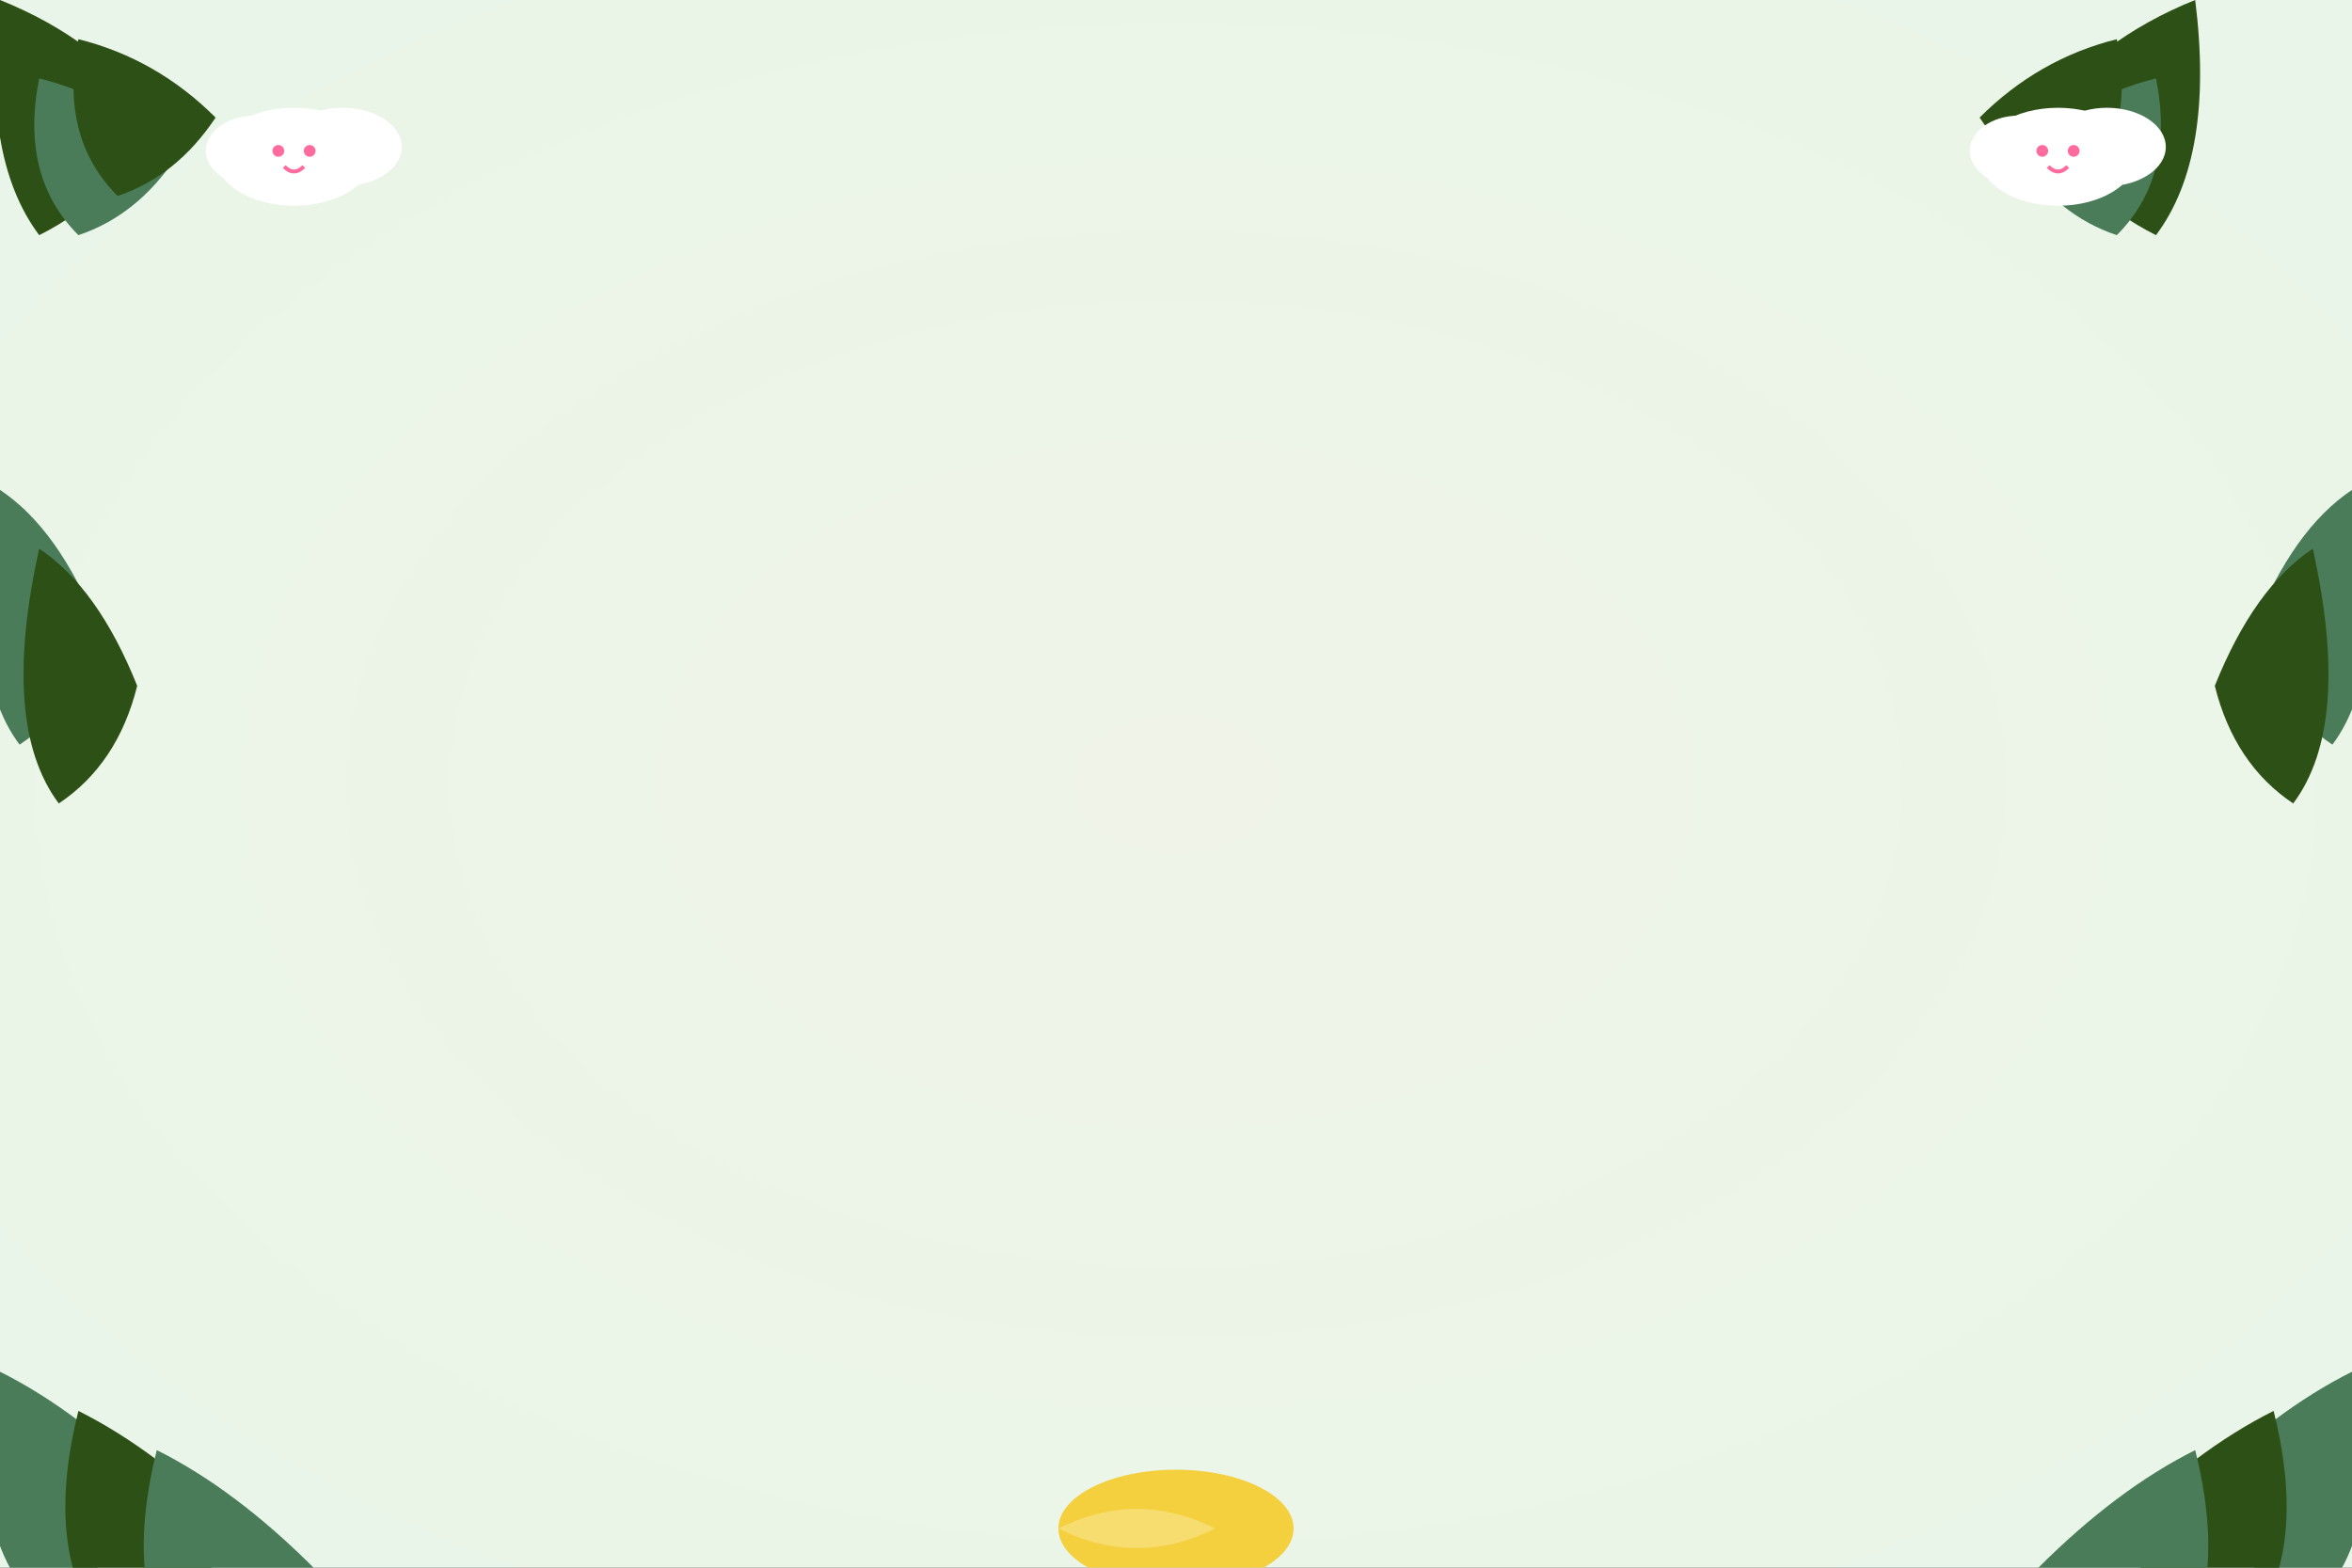 <svg width="1200" height="800" viewBox="0 0 1200 800" xmlns="http://www.w3.org/2000/svg">
  <rect x="0" y="0" width="1200" height="800" fill="#333333" stroke="none"/>
  <!-- Background gradient -->
  <defs>
    <radialGradient id="bgGradient" cx="50%" cy="50%" r="70%">
      <stop offset="0%" style="stop-color:#f0f4e8;stop-opacity:1" />
      <stop offset="100%" style="stop-color:#e8f5e8;stop-opacity:1" />
    </radialGradient>
  </defs>
  
  <!-- Main background -->
  <rect width="1200" height="800" fill="url(#bgGradient)"/>
  
  <!-- Top left foliage -->
  <g transform="translate(0,0)">
    <!-- Large leaf -->
    <path d="M0,0 Q50,20 80,60 Q60,100 20,120 Q-10,80 0,0" fill="#2d5016"/>
    <path d="M20,40 Q60,50 90,80 Q70,110 40,120 Q10,90 20,40" fill="#4a7c59"/>
    <path d="M40,20 Q80,30 110,60 Q90,90 60,100 Q30,70 40,20" fill="#2d5016"/>
  </g>
  
  <!-- Top right foliage -->
  <g transform="translate(1120,0) scale(-1,1)">
    <path d="M0,0 Q50,20 80,60 Q60,100 20,120 Q-10,80 0,0" fill="#2d5016"/>
    <path d="M20,40 Q60,50 90,80 Q70,110 40,120 Q10,90 20,40" fill="#4a7c59"/>
    <path d="M40,20 Q80,30 110,60 Q90,90 60,100 Q30,70 40,20" fill="#2d5016"/>
  </g>
  
  <!-- Left side foliage -->
  <g transform="translate(0,200)">
    <path d="M0,50 Q30,70 50,120 Q40,160 10,180 Q-20,140 0,50" fill="#4a7c59"/>
    <path d="M20,80 Q50,100 70,150 Q60,190 30,210 Q0,170 20,80" fill="#2d5016"/>
  </g>
  
  <!-- Right side foliage -->
  <g transform="translate(1200,200) scale(-1,1)">
    <path d="M0,50 Q30,70 50,120 Q40,160 10,180 Q-20,140 0,50" fill="#4a7c59"/>
    <path d="M20,80 Q50,100 70,150 Q60,190 30,210 Q0,170 20,80" fill="#2d5016"/>
  </g>
  
  <!-- Bottom foliage -->
  <g transform="translate(0,600)">
    <!-- Left bottom leaves -->
    <path d="M0,100 Q40,120 80,160 Q60,200 20,220 Q-20,180 0,100" fill="#4a7c59"/>
    <path d="M40,120 Q80,140 120,180 Q100,220 60,240 Q20,200 40,120" fill="#2d5016"/>
    <path d="M80,140 Q120,160 160,200 Q140,240 100,260 Q60,220 80,140" fill="#4a7c59"/>
    
    <!-- Center bottom yellow accent -->
    <ellipse cx="600" cy="180" rx="60" ry="30" fill="#f4d03f"/>
    <path d="M540,180 Q580,160 620,180 Q580,200 540,180" fill="#f7dc6f"/>
  </g>
  
  <!-- Right bottom foliage -->
  <g transform="translate(1200,600) scale(-1,1)">
    <path d="M0,100 Q40,120 80,160 Q60,200 20,220 Q-20,180 0,100" fill="#4a7c59"/>
    <path d="M40,120 Q80,140 120,180 Q100,220 60,240 Q20,200 40,120" fill="#2d5016"/>
    <path d="M80,140 Q120,160 160,200 Q140,240 100,260 Q60,220 80,140" fill="#4a7c59"/>
  </g>
  
  <!-- Cute clouds -->
  <!-- Left cloud -->
  <g transform="translate(150,80)">
    <ellipse cx="0" cy="0" rx="40" ry="25" fill="white"/>
    <ellipse cx="25" cy="-5" rx="30" ry="20" fill="white"/>
    <ellipse cx="-20" cy="-3" rx="25" ry="18" fill="white"/>
    <!-- Face -->
    <circle cx="-8" cy="-3" r="3" fill="#ff6b9d"/>
    <circle cx="8" cy="-3" r="3" fill="#ff6b9d"/>
    <path d="M-5,5 Q0,10 5,5" stroke="#ff6b9d" stroke-width="2" fill="none"/>
  </g>
  
  <!-- Right cloud -->
  <g transform="translate(1050,80)">
    <ellipse cx="0" cy="0" rx="40" ry="25" fill="white"/>
    <ellipse cx="25" cy="-5" rx="30" ry="20" fill="white"/>
    <ellipse cx="-20" cy="-3" rx="25" ry="18" fill="white"/>
    <!-- Face -->
    <circle cx="-8" cy="-3" r="3" fill="#ff6b9d"/>
    <circle cx="8" cy="-3" r="3" fill="#ff6b9d"/>
    <path d="M-5,5 Q0,10 5,5" stroke="#ff6b9d" stroke-width="2" fill="none"/>
  </g>
</svg>